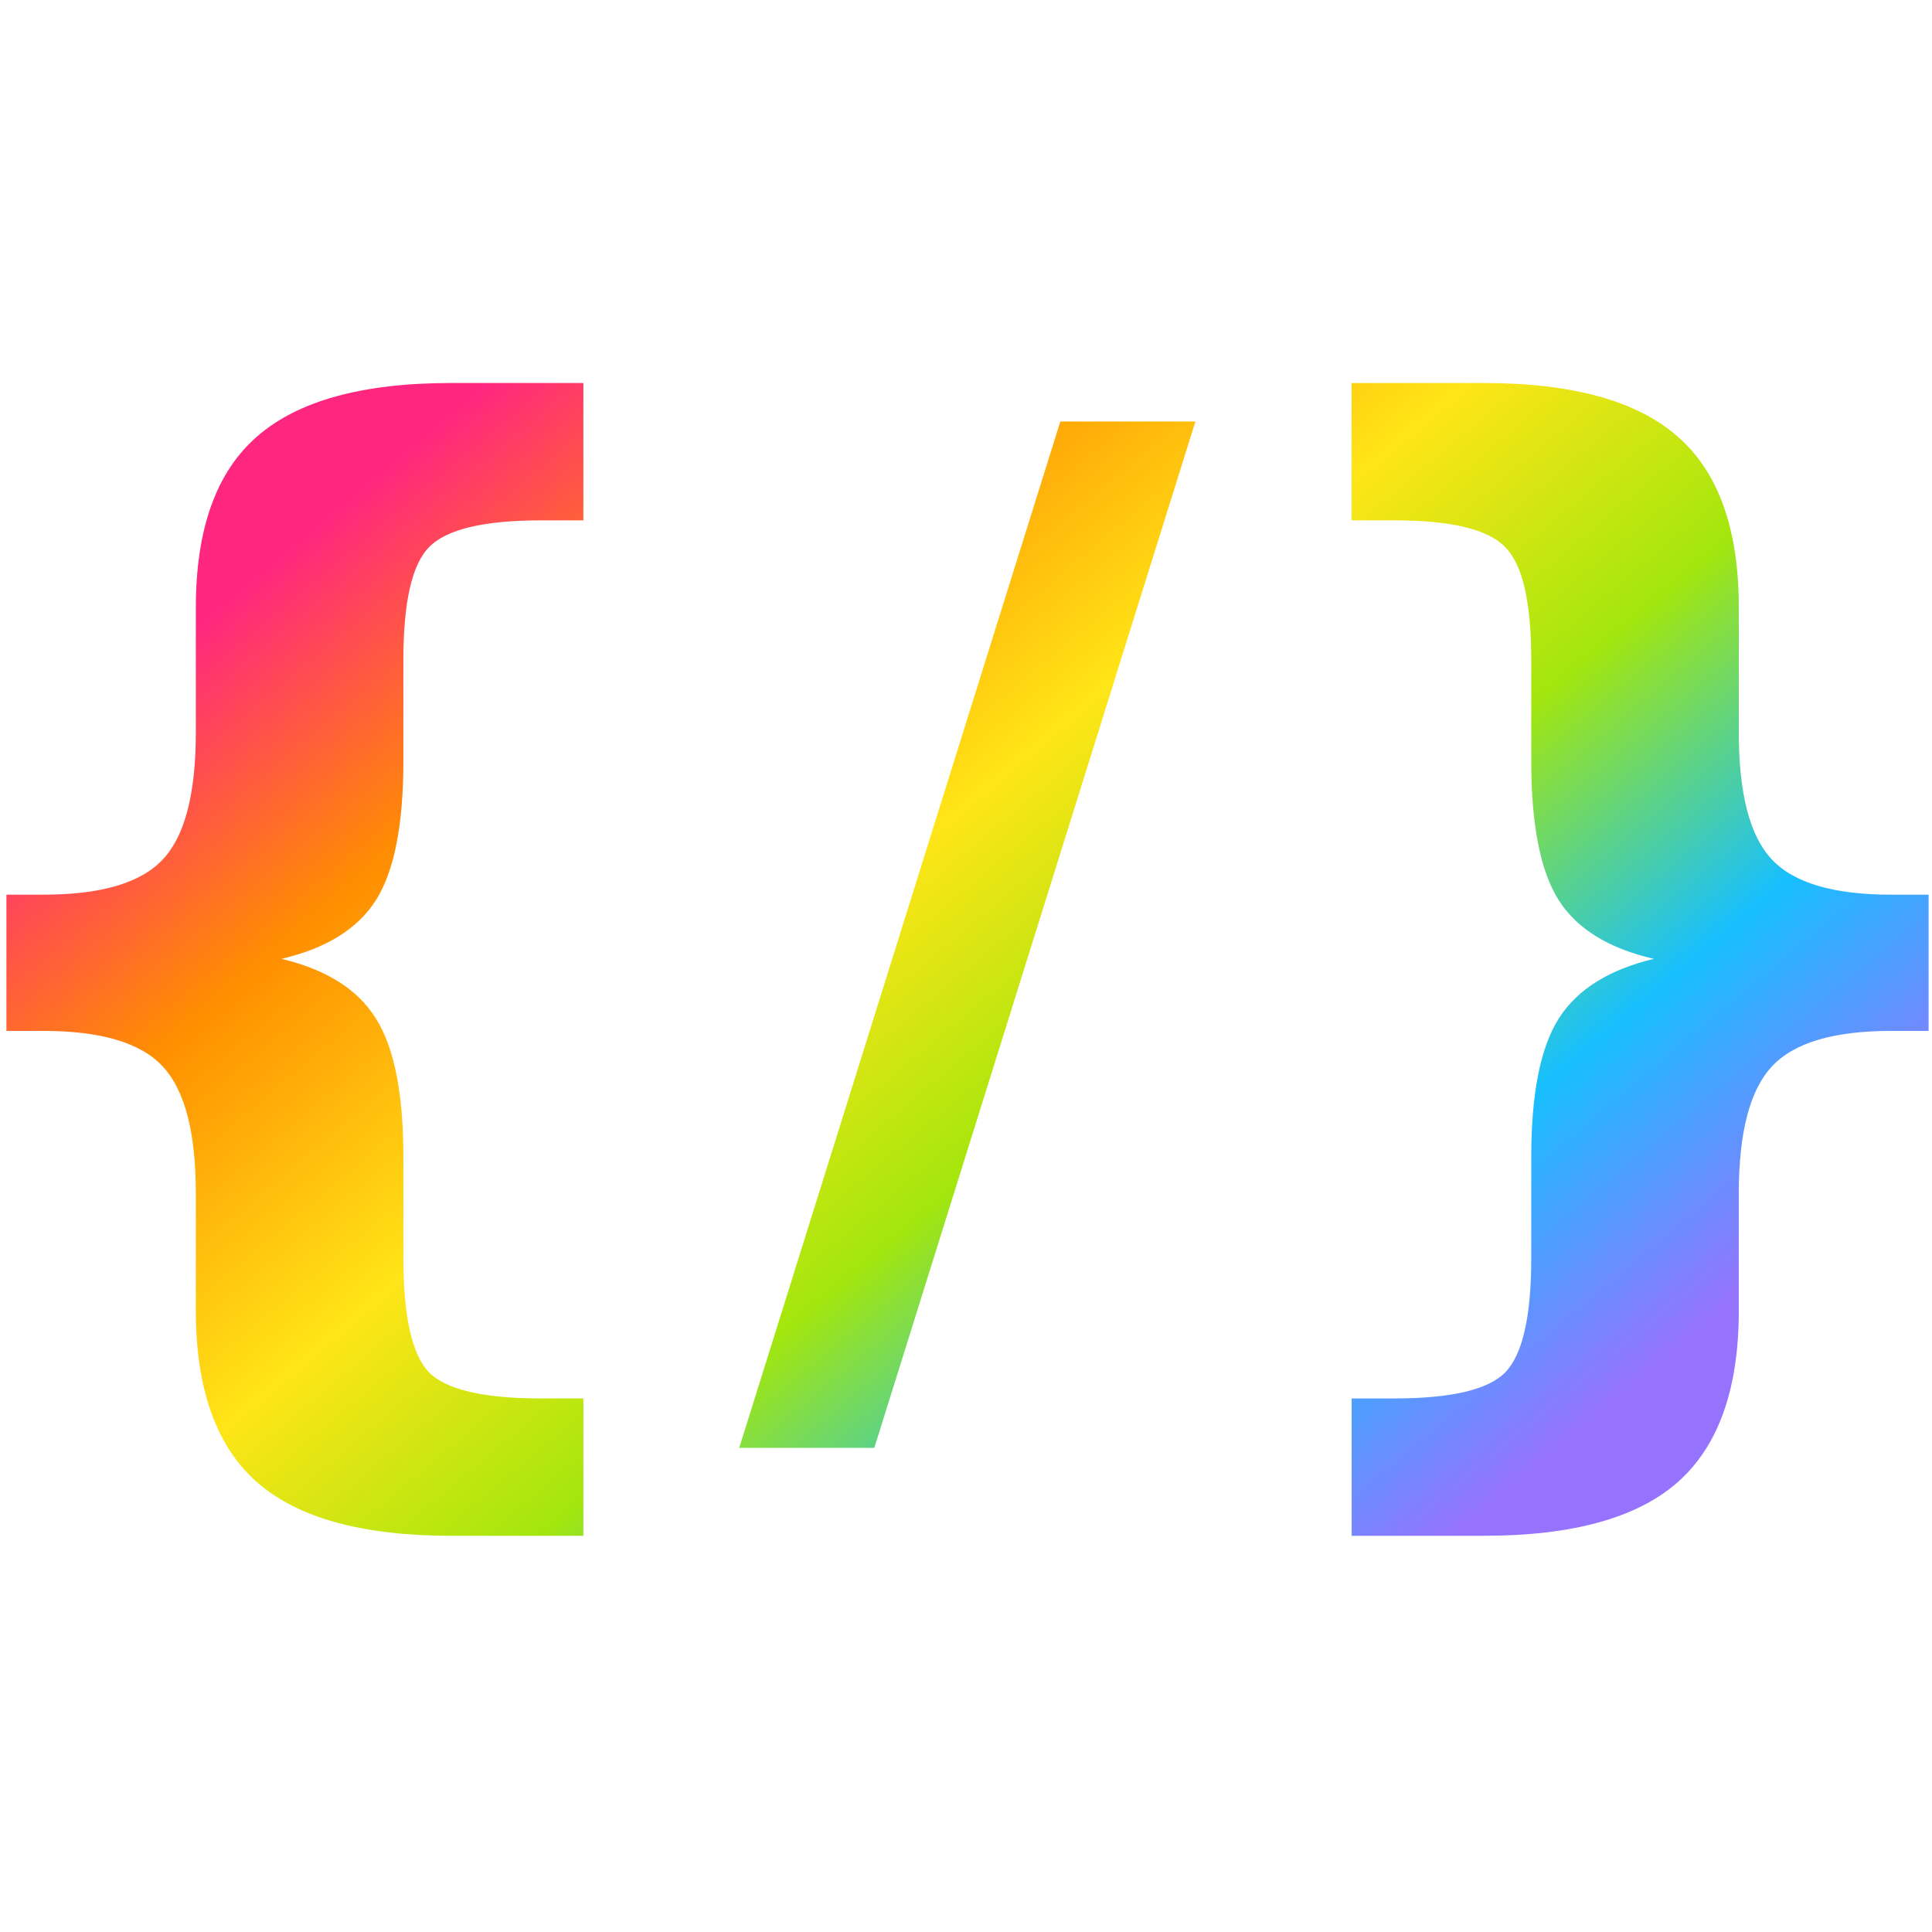 <svg version="1.2" xmlns="http://www.w3.org/2000/svg" viewBox="0 0 512 512" width="512" height="512"><defs><linearGradient id="P" gradientUnits="userSpaceOnUse"/><linearGradient id="g1" x1="128.2" y1="101.5" x2="384.6" y2="407" href="#P"><stop stop-color="#ff2680"/><stop offset=".2" stop-color="#ff8e00"/><stop offset=".42" stop-color="#ffe517"/><stop offset=".61" stop-color="#a3e60d"/><stop offset=".81" stop-color="#17bfff"/><stop offset="1" stop-color="#9673ff"/></linearGradient></defs><style>.a{fill:url(#g1)}</style><path class="a" d="m143.4 370.6h11.2v36.4h-35.1q-35.2 0-51.4-14.2-16.2-14.3-16.2-45.5v-31q0-24.2-8.7-33.6-8.7-9.5-31.7-9.5h-9.8v-36.1h9.8q23 0 31.7-9.4 8.7-9.3 8.7-33.6v-33.1q0-31.2 16.2-45.3 16.2-14.2 51.4-14.2h35.1v36.4h-11.2q-22.8 0-29.7 7.1-6.8 6.9-6.8 29.9v26.8q0 25.4-7.3 36.9-7.3 11.4-25 15.5 17.9 4.3 25 15.8 7.3 11.5 7.3 36.7v26.8q0 23.2 6.8 30.3 6.9 6.9 29.7 6.9zm52.5 13.1l85.1-272h35.8l-85.1 272zm162.3 23.3v-36.4h11.3q22.6 0 29.4-6.9 6.9-7.1 6.9-30.3v-26.8q0-25.2 7.3-36.7 7.3-11.5 25.2-15.8-17.9-4.1-25.2-15.5-7.3-11.5-7.3-36.9v-26.8q0-23-6.9-29.9-6.8-7.1-29.4-7.1h-11.3v-36.4h35q35.3 0 51.4 14.2 16.2 14.1 16.2 45.3v33.1q0 24.3 8.7 33.6 8.7 9.4 31.7 9.4h9.9v36.1h-9.9q-23 0-31.7 9.5-8.7 9.4-8.7 33.6v31q0 31.2-16.2 45.5-16.1 14.2-51.4 14.2z"/></svg>